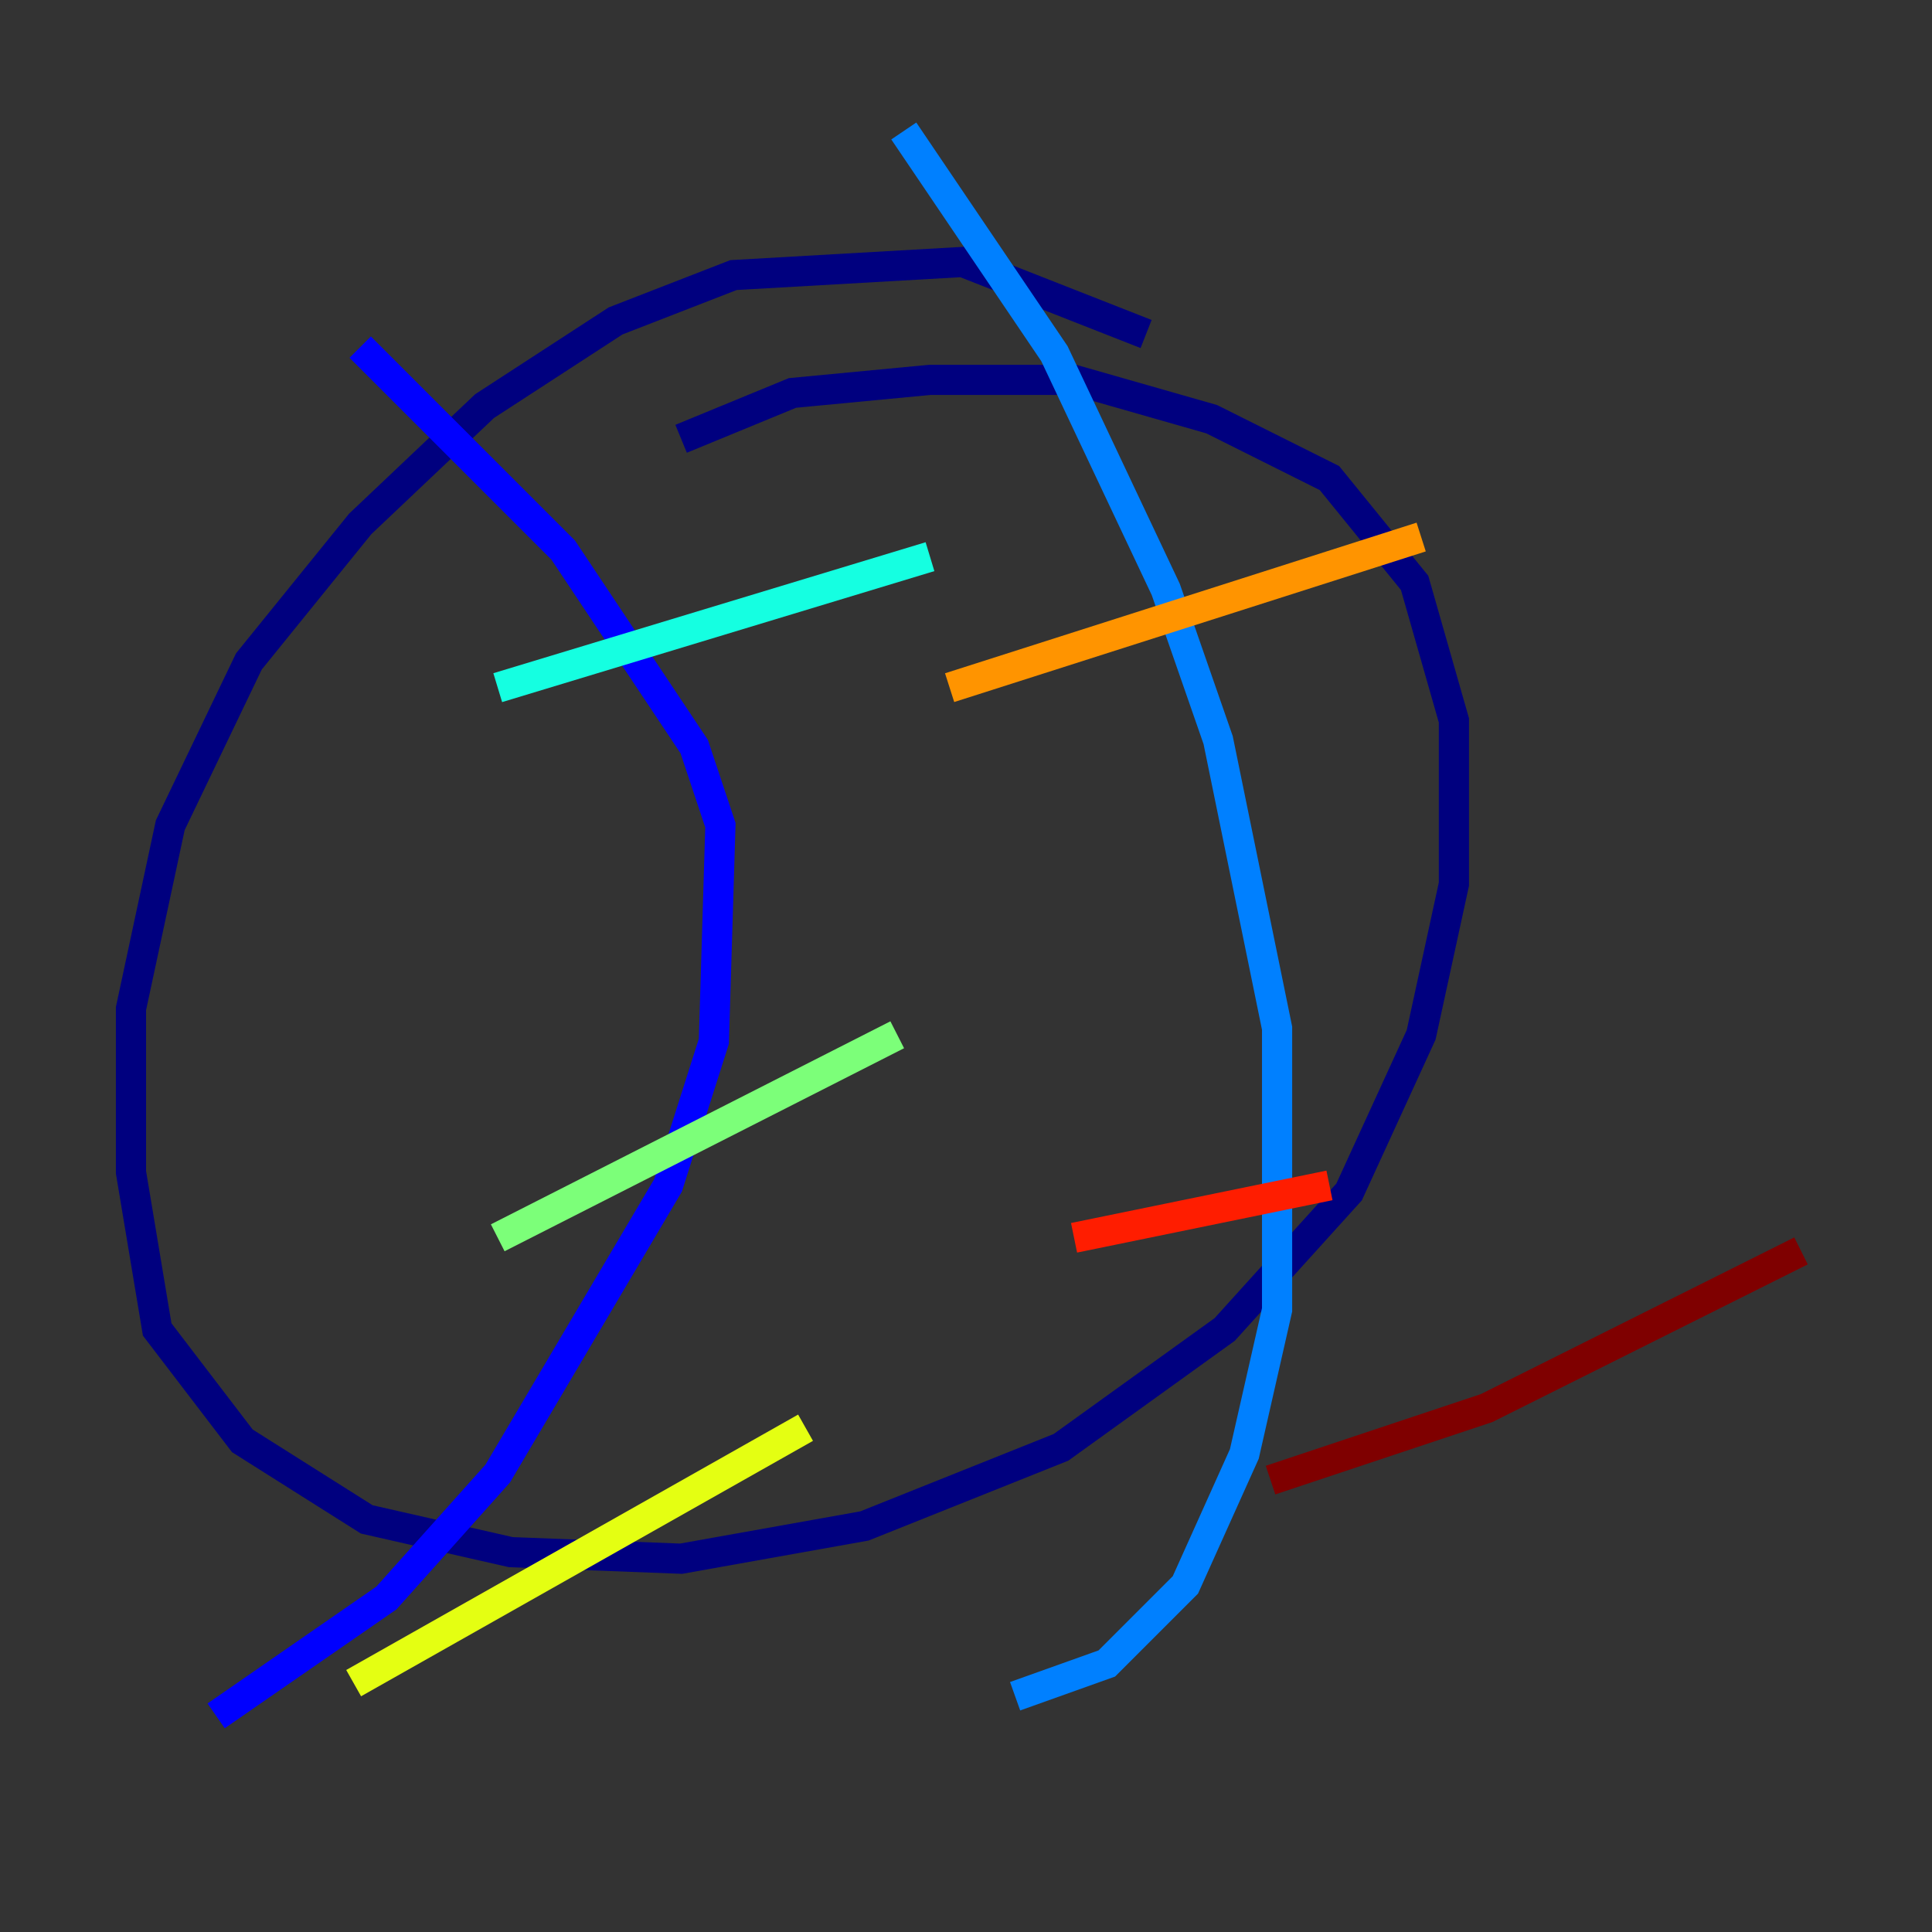 <?xml version="1.0" encoding="utf-8" ?>
<svg baseProfile="tiny" height="128" version="1.2" viewBox="0,0,128,128" width="128" xmlns="http://www.w3.org/2000/svg" xmlns:ev="http://www.w3.org/2001/xml-events" xmlns:xlink="http://www.w3.org/1999/xlink"><rect x="0" y="0" width="128" height="128" fill="#333333" stroke="none"/><defs /><polyline fill="none" points="75.932,22.129 63.783,17.356 48.597,18.224 40.786,21.261 32.108,26.902 23.864,34.712 16.488,43.824 11.281,54.671 8.678,66.82 8.678,77.668 10.414,88.081 16.054,95.458 24.298,100.664 33.844,102.834 45.125,103.268 57.275,101.098 70.291,95.891 81.139,88.081 89.383,78.969 94.156,68.556 96.325,58.576 96.325,47.729 93.722,38.617 88.081,31.675 80.271,27.77 71.159,25.166 61.614,25.166 52.502,26.034 45.125,29.071" stroke="#00007f" stroke-width="2" /><polyline fill="none" points="23.864,22.997 37.315,36.447 45.993,49.464 47.729,54.671 47.295,68.99 44.258,78.536 32.976,97.627 25.6,105.871 14.319,113.681" stroke="#0000ff" stroke-width="2" /><polyline fill="none" points="59.878,8.678 69.858,23.43 77.234,39.051 80.705,49.031 84.61,68.122 84.61,86.78 82.441,96.325 78.536,105.003 73.329,110.21 67.254,112.38" stroke="#0080ff" stroke-width="2" /><polyline fill="none" points="32.976,45.559 61.614,36.881" stroke="#15ffe1" stroke-width="2" /><polyline fill="none" points="32.976,82.007 59.444,68.556" stroke="#7cff79" stroke-width="2" /><polyline fill="none" points="23.43,111.512 53.37,94.59" stroke="#e4ff12" stroke-width="2" /><polyline fill="none" points="62.915,45.559 94.156,35.58" stroke="#ff9400" stroke-width="2" /><polyline fill="none" points="71.159,82.007 88.081,78.536" stroke="#ff1d00" stroke-width="2" /><polyline fill="none" points="84.176,98.061 98.495,93.288 119.322,82.875" stroke="#7f0000" stroke-width="2" /></svg>